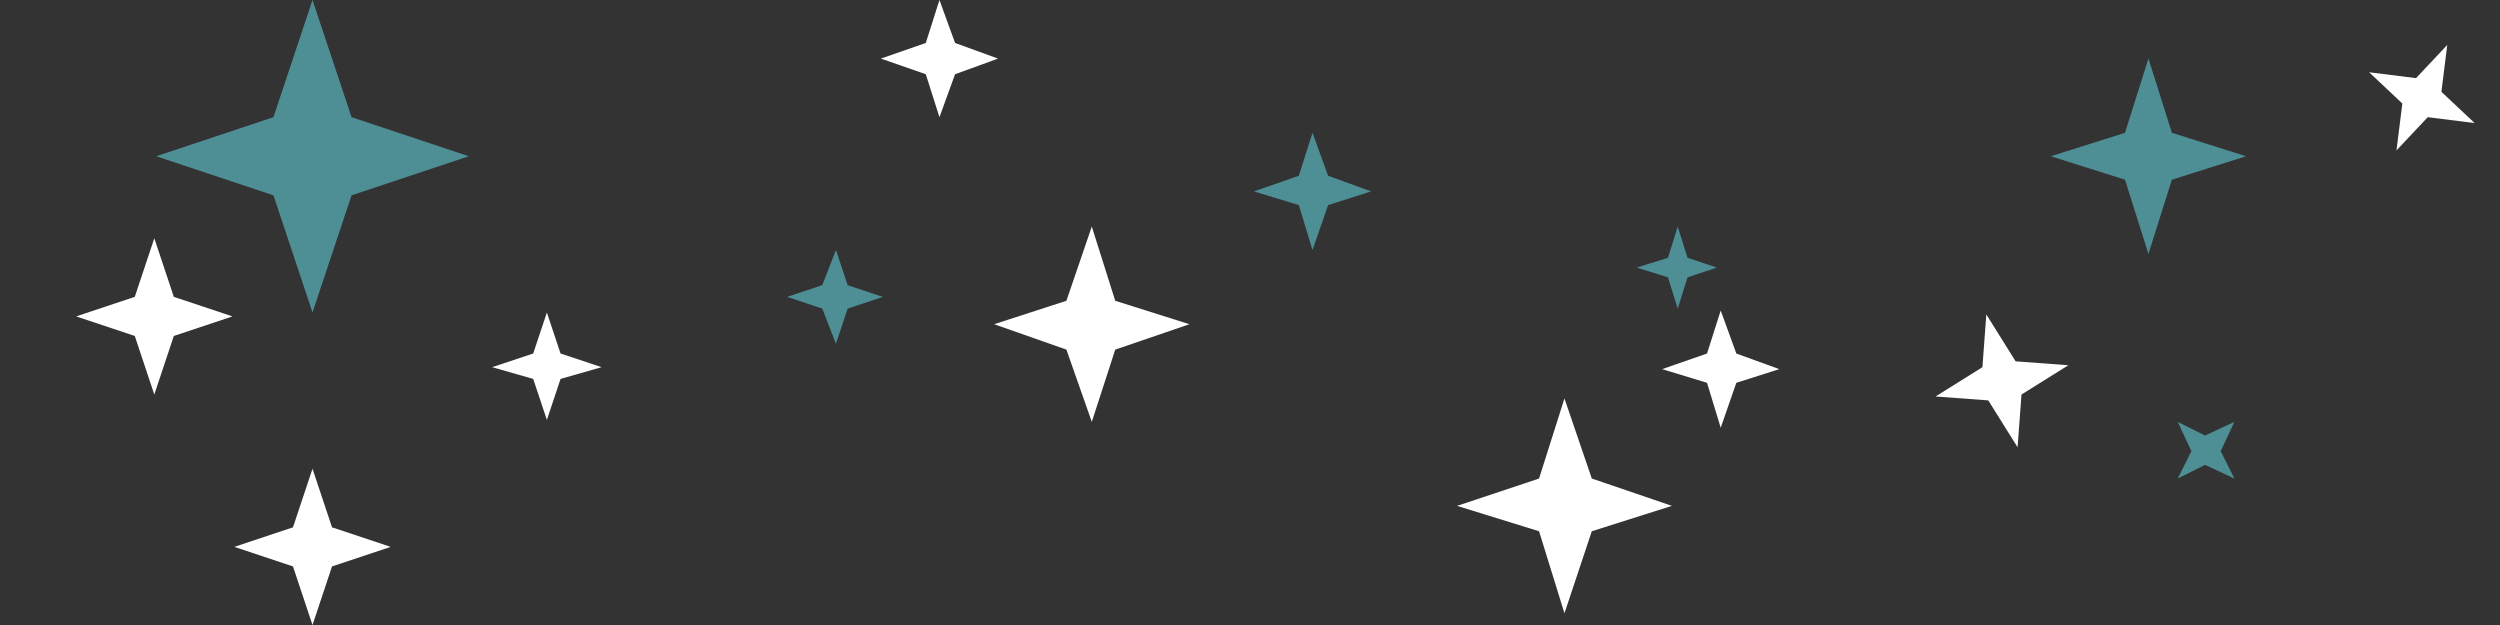 <?xml version="1.0" encoding="utf-8"?>
<!-- Generator: Adobe Illustrator 19.2.1, SVG Export Plug-In . SVG Version: 6.00 Build 0)  -->
<svg version="1.1" xmlns="http://www.w3.org/2000/svg" xmlns:xlink="http://www.w3.org/1999/xlink" x="0px" y="0px"
	 viewBox="0 0 128 32" style="enable-background:new 0 0 128 32;" xml:space="preserve">
<rect x="0" y="0" width="128" height="32" fill="#333333" stroke="none"/>
<style type="text/css">
	.st0{display:none;}
	.st1{display:inline;fill:#231F20;}
	.st2{fill:#FFFFFF;}
	.st3{opacity:0.5;fill:#6AECFA;}
</style>
<g id="Layer_2" class="st0">
	<rect x="-10.1" y="-17.8" class="st1" width="148.1" height="64.8"/>
</g>
<g id="Layer_1">
	<polygon class="st2" points="28.7,18.1 28,16 27.3,18.1 25.2,18.8 27.3,19.4 28,21.5 28.7,19.4 30.8,18.8 	"/>
	<polygon class="st2" points="17,27 16,24 15,27 12,28 15,29 16,32 17,29 20,28 	"/>
	<polygon class="st2" points="8.9,15.2 7.9,12.2 6.9,15.2 3.9,16.2 6.9,17.2 7.9,20.2 8.9,17.2 11.9,16.2 	"/>
	<polygon class="st3" points="18,6 16,0 14,6 8,8 14,10 16,16 18,10 24,8 	"/>
	<polygon class="st2" points="88.9,18.1 88.1,15.9 87.4,18.1 85.1,18.9 87.4,19.6 88.1,21.9 88.9,19.6 91.1,18.9 	"/>
	<polygon class="st2" points="81.5,24.5 80.1,20.4 78.8,24.5 74.6,25.9 78.8,27.2 80.1,31.4 81.5,27.2 85.6,25.9 	"/>
	<polygon class="st3" points="68,9 67.2,6.8 66.5,9 64.2,9.8 66.5,10.5 67.2,12.8 68,10.5 70.2,9.8 	"/>
	<polygon class="st2" points="57.1,15.4 55.9,11.6 54.6,15.4 50.9,16.6 54.6,17.9 55.9,21.6 57.1,17.9 60.9,16.6 	"/>
	<polygon class="st3" points="86.4,13.2 85.9,11.6 85.4,13.2 83.8,13.7 85.4,14.2 85.9,15.8 86.4,14.2 87.9,13.7 	"/>
	<polygon class="st2" points="125,4.7 125.3,2.3 123.7,4 121.3,3.7 123,5.3 122.7,7.7 124.3,6 126.7,6.3 	"/>
	<polygon class="st2" points="103.2,18.5 101.7,16.1 101.5,18.8 99.1,20.3 101.8,20.5 103.3,22.9 103.5,20.2 105.9,18.7 	"/>
	<polygon class="st3" points="111.2,6.8 110,3 108.8,6.8 105,8 108.8,9.2 110,13 111.2,9.2 115,8 	"/>
	<polygon class="st3" points="112.9,22.3 111.5,21.6 112.2,23.1 111.5,24.5 112.9,23.8 114.4,24.5 113.7,23.1 114.4,21.6 	"/>
	<polygon class="st3" points="43.4,14.6 42.8,12.8 42.1,14.6 40.3,15.2 42.1,15.8 42.8,17.6 43.4,15.8 45.2,15.2 	"/>
	<polygon class="st2" points="48.9,2.2 48.1,0 47.4,2.2 45.1,3 47.4,3.8 48.1,6 48.9,3.8 51.1,3 	"/>
</g>
</svg>
